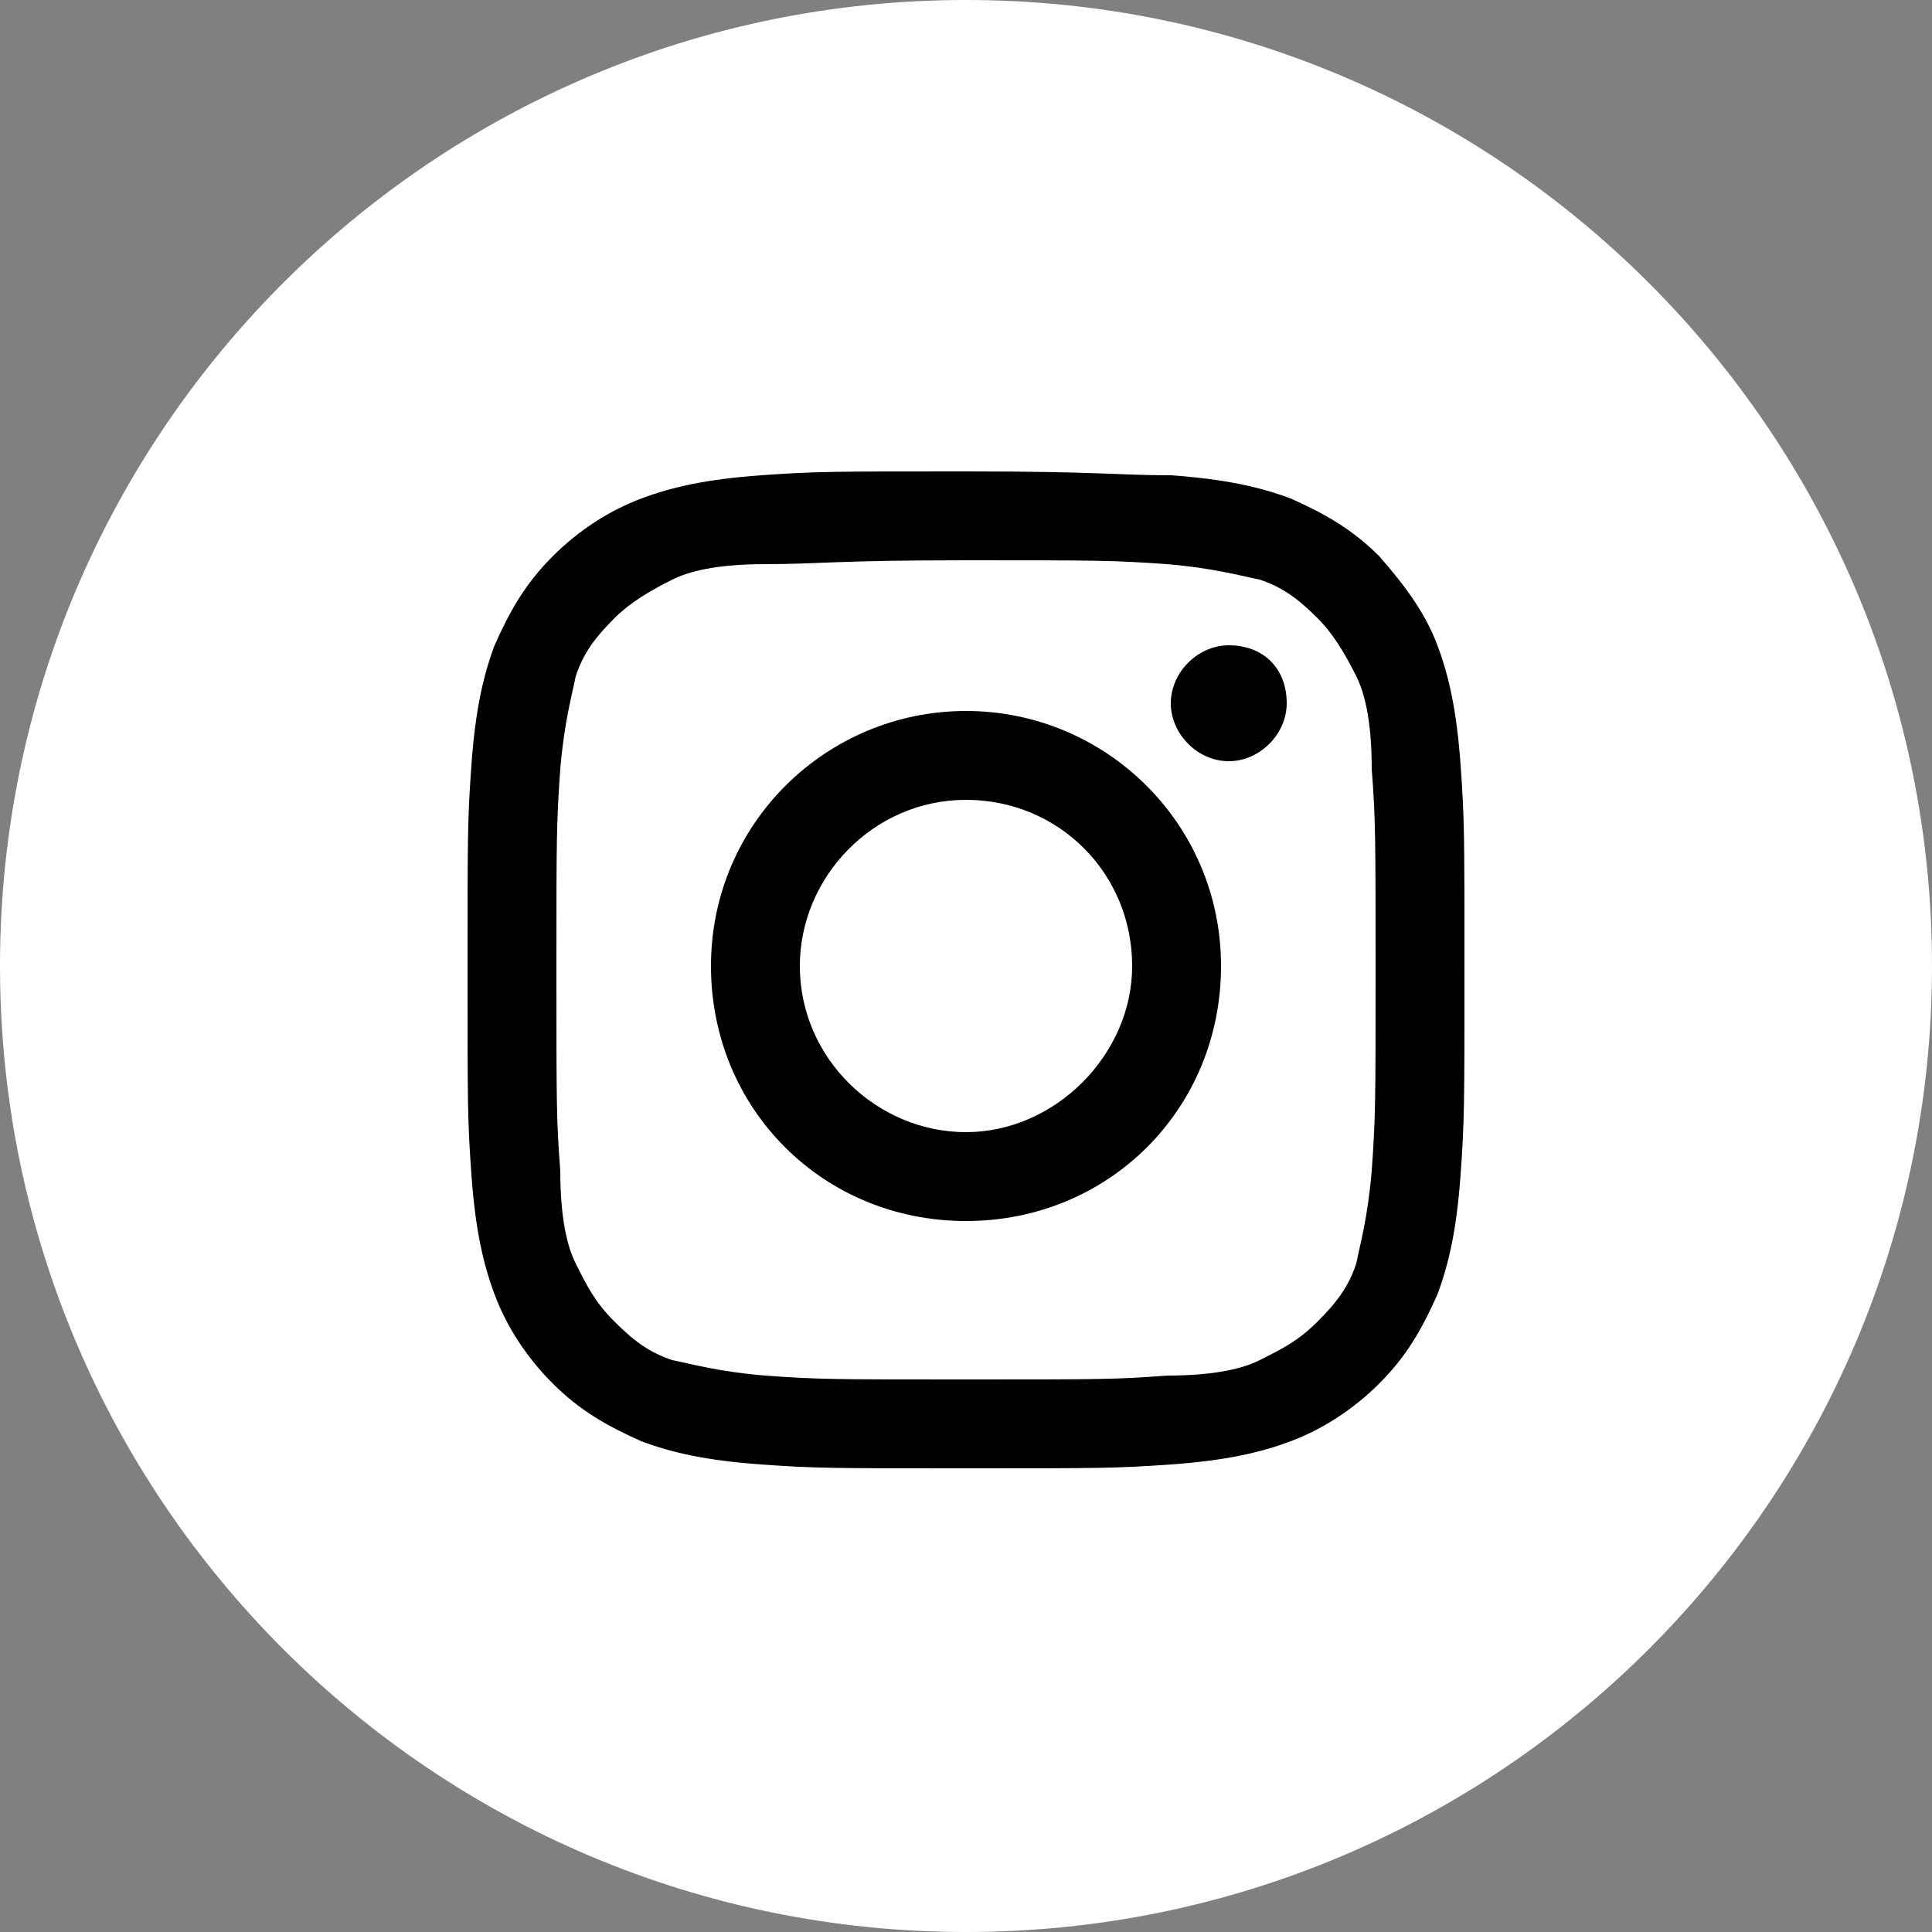 <?xml version="1.0" encoding="utf-8"?>
<!-- Generator: Adobe Illustrator 16.0.0, SVG Export Plug-In . SVG Version: 6.00 Build 0)  -->
<!DOCTYPE svg PUBLIC "-//W3C//DTD SVG 1.1//EN" "http://www.w3.org/Graphics/SVG/1.1/DTD/svg11.dtd">
<svg version="1.1" id="Layer_1" xmlns="http://www.w3.org/2000/svg" xmlns:xlink="http://www.w3.org/1999/xlink" x="0px" y="0px"
	 width="50px" height="50px" viewBox="0 0 50 50" style="enable-background:new 0 0 50 50;" xml:space="preserve">
<rect x="0" y="0" width="50" height="50" fill="#808080" stroke="none"/>
<style type="text/css">
<![CDATA[
	.st0{fill:#FFFFFF;}
]]>
</style>
<path class="st0" d="M50,25c0,13.8-11.2,25-25,25C11.2,50,0,38.8,0,25C0,11.2,11.2,0,25,0C38.8,0,50,11.2,50,25"/>
<g>
	<path d="M25,14.5c3.4,0,3.8,0,5.2,0.1c1.2,0.1,1.9,0.3,2.4,0.4c0.6,0.2,1,0.5,1.5,1c0.4,0.4,0.7,0.9,1,1.5c0.2,0.4,0.4,1.1,0.4,2.4
		c0.1,1.3,0.1,1.8,0.1,5.2c0,3.4,0,3.8-0.1,5.2c-0.1,1.2-0.3,1.9-0.4,2.4c-0.2,0.6-0.5,1-1,1.5s-0.9,0.7-1.5,1
		c-0.4,0.2-1.1,0.4-2.4,0.4c-1.3,0.1-1.7,0.1-5.2,0.1s-3.8,0-5.2-0.1c-1.2-0.1-1.9-0.3-2.4-0.4c-0.6-0.2-1-0.5-1.5-1s-0.7-0.9-1-1.5
		c-0.2-0.4-0.4-1.1-0.4-2.4c-0.1-1.3-0.1-1.7-0.1-5.2c0-3.4,0-3.8,0.1-5.2c0.1-1.2,0.3-1.9,0.4-2.4c0.2-0.6,0.5-1,1-1.5
		c0.4-0.4,0.9-0.7,1.5-1c0.4-0.2,1.1-0.4,2.4-0.4C21.2,14.6,21.6,14.5,25,14.5 M25,12.2c-3.5,0-3.9,0-5.3,0.1
		c-1.4,0.1-2.3,0.3-3.1,0.6c-0.8,0.3-1.6,0.8-2.3,1.5c-0.7,0.7-1.1,1.4-1.5,2.3c-0.3,0.8-0.5,1.7-0.6,3.1c-0.1,1.4-0.1,1.8-0.1,5.3
		c0,3.5,0,3.9,0.1,5.3c0.1,1.4,0.3,2.3,0.6,3.1c0.3,0.8,0.8,1.6,1.5,2.3c0.7,0.7,1.4,1.1,2.3,1.5c0.8,0.3,1.7,0.5,3.1,0.6
		c1.4,0.1,1.8,0.1,5.3,0.1s3.9,0,5.3-0.1c1.4-0.1,2.3-0.3,3.1-0.6c0.8-0.3,1.6-0.8,2.3-1.5c0.7-0.7,1.1-1.4,1.5-2.3
		c0.3-0.8,0.5-1.7,0.6-3.1c0.1-1.4,0.1-1.8,0.1-5.3c0-3.5,0-3.9-0.1-5.3c-0.1-1.4-0.3-2.3-0.6-3.1c-0.3-0.8-0.8-1.5-1.5-2.3
		c-0.7-0.7-1.4-1.1-2.3-1.5c-0.8-0.3-1.7-0.5-3.1-0.6C28.9,12.3,28.5,12.2,25,12.2"/>
	<path d="M25,18.4c-3.6,0-6.6,2.9-6.6,6.6s2.9,6.6,6.6,6.6s6.6-2.9,6.6-6.6S28.6,18.4,25,18.4 M25,29.3c-2.3,0-4.3-1.9-4.3-4.3
		c0-2.3,1.9-4.3,4.3-4.3s4.3,1.9,4.3,4.3C29.3,27.3,27.3,29.3,25,29.3"/>
	<path d="M33.3,18.2c0,0.8-0.7,1.5-1.5,1.5c-0.8,0-1.5-0.7-1.5-1.5s0.7-1.5,1.5-1.5C32.7,16.7,33.3,17.3,33.3,18.2"/>
</g>
</svg>
